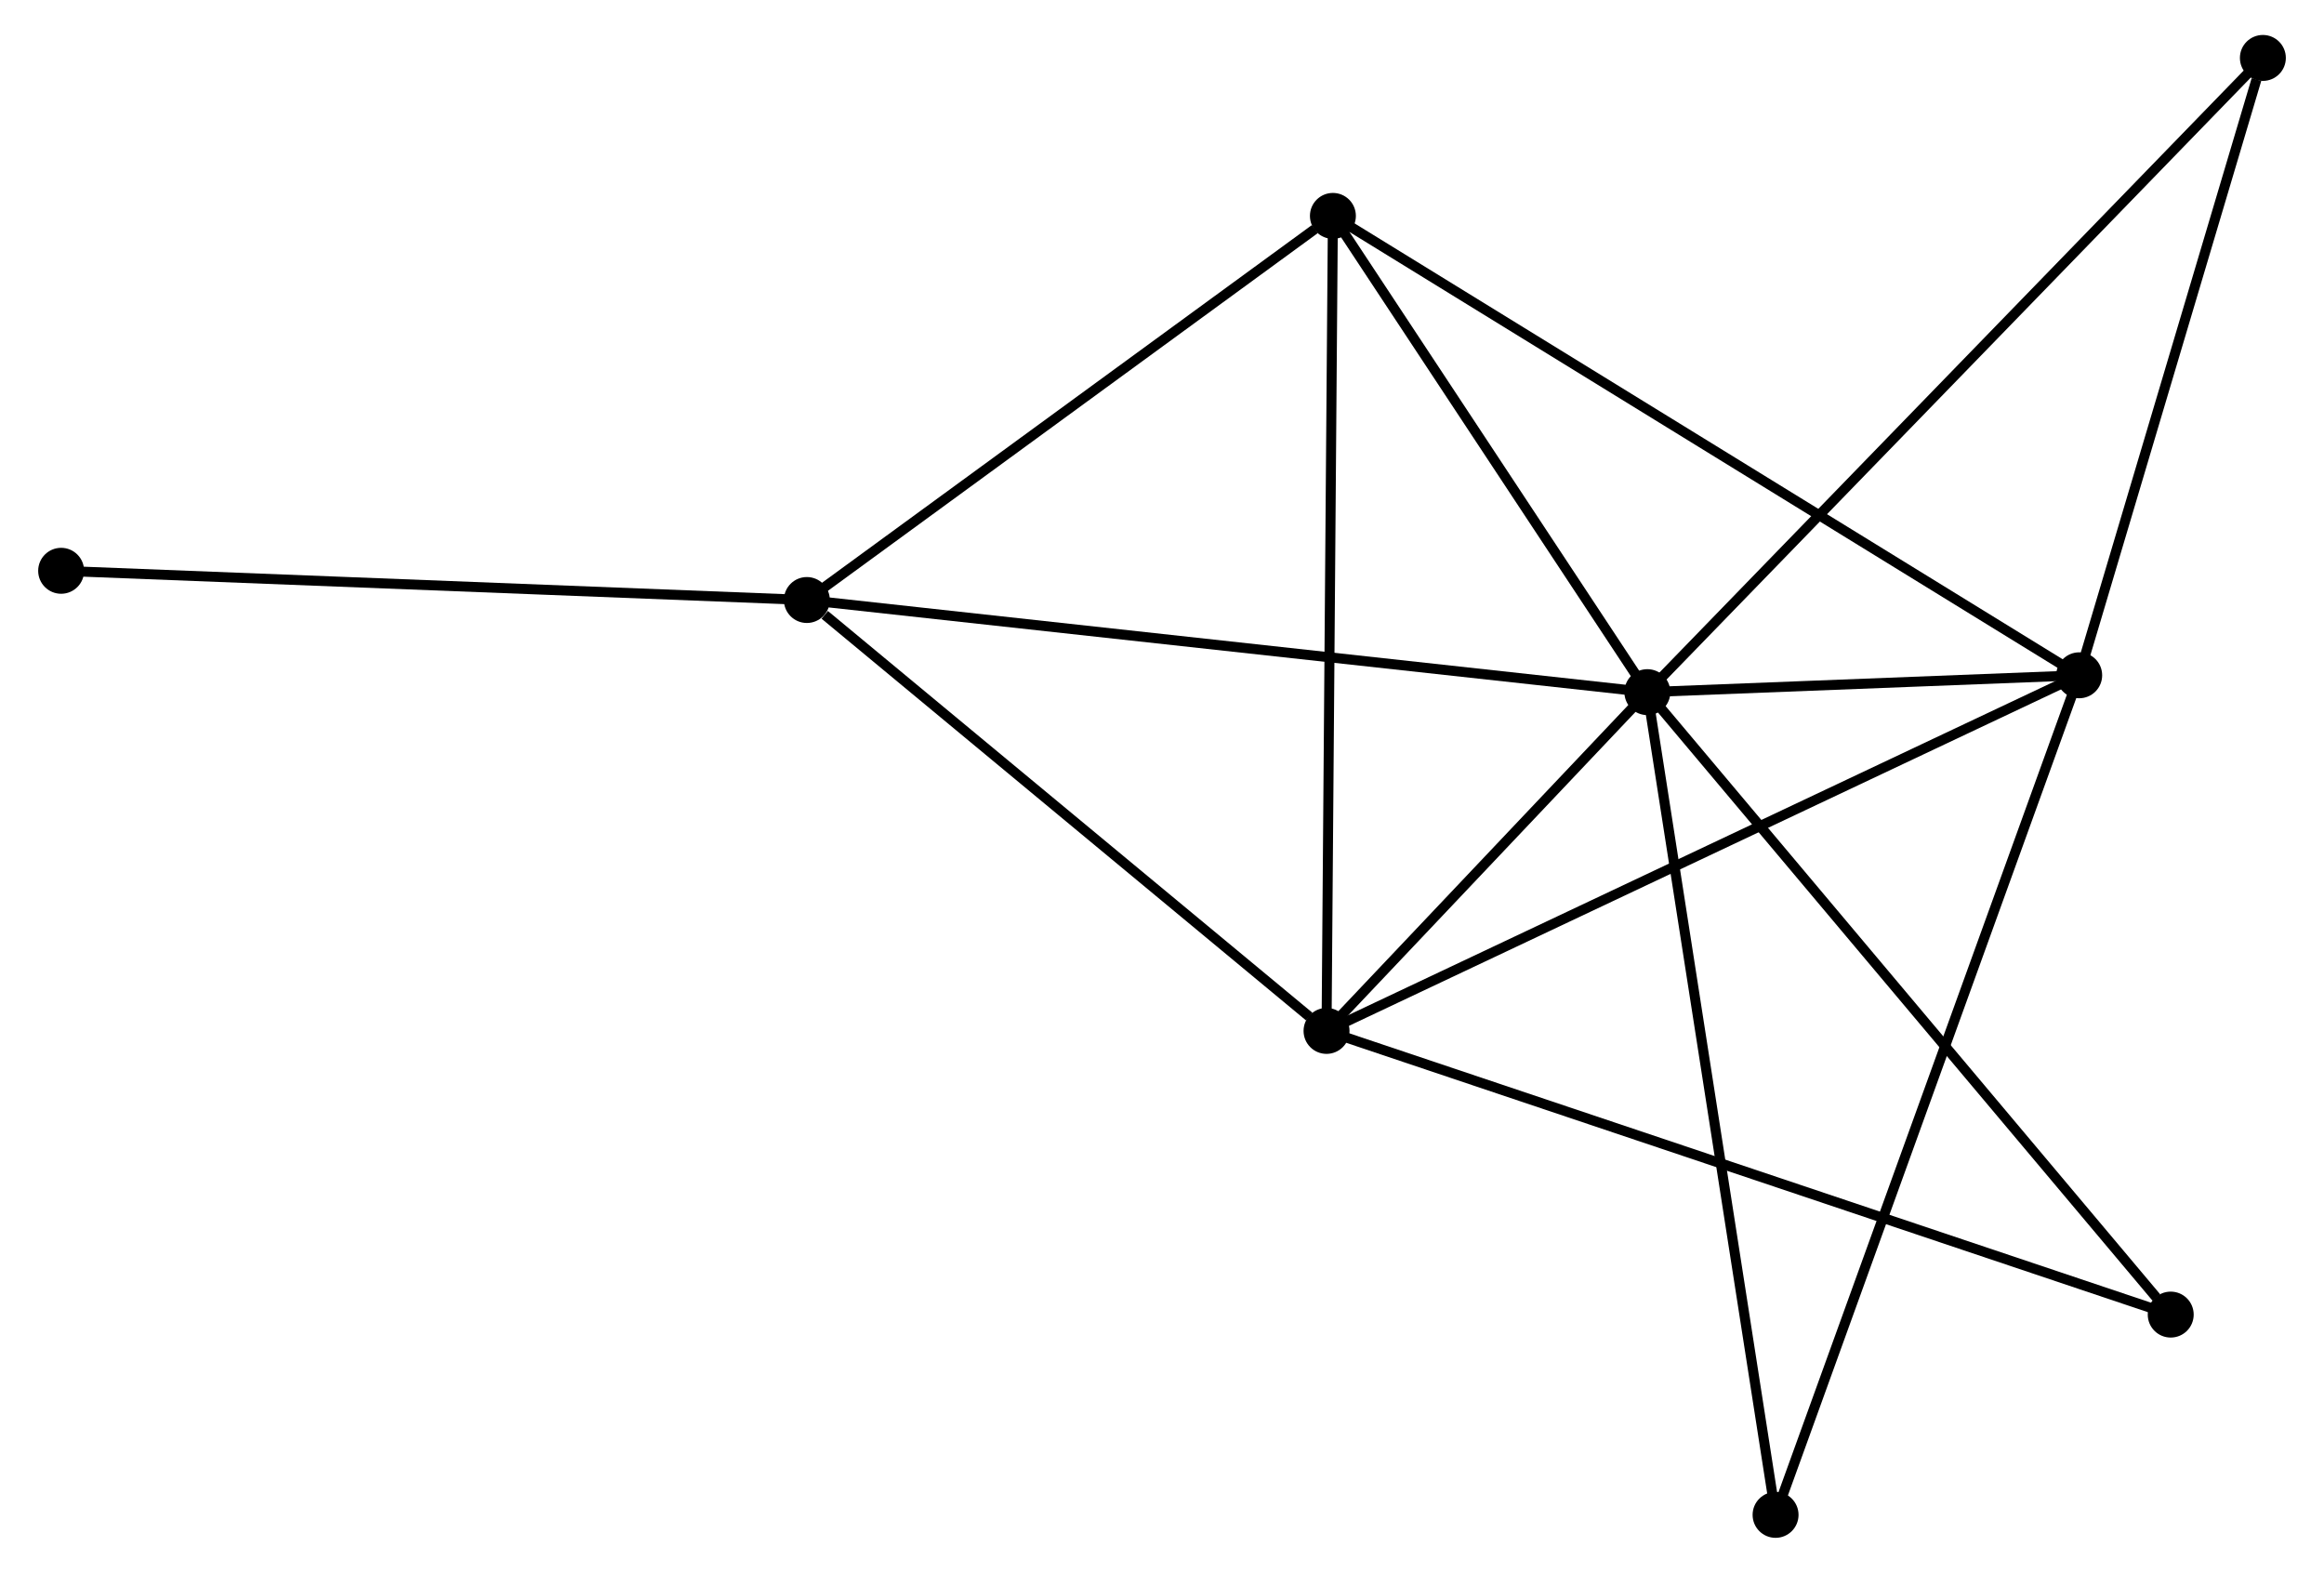 <?xml version="1.0" encoding="UTF-8" standalone="no"?>
<!DOCTYPE svg PUBLIC "-//W3C//DTD SVG 1.1//EN"
 "http://www.w3.org/Graphics/SVG/1.1/DTD/svg11.dtd">
<!-- Generated by graphviz version 2.36.0 (20140111.2315)
 -->
<!-- Title: %3 Pages: 1 -->
<svg width="232pt" height="157pt"
 viewBox="0.00 0.00 232.05 157.47" xmlns="http://www.w3.org/2000/svg" xmlns:xlink="http://www.w3.org/1999/xlink">
<g id="graph0" class="graph" transform="scale(1 1) rotate(0) translate(4 153.468)">
<title>%3</title>
<!-- 0 -->
<g id="node1" class="node"><title>0</title>
<ellipse fill="black" stroke="black" cx="160.622" cy="-84.171" rx="1.8" ry="1.8"/>
</g>
<!-- 1 -->
<g id="node2" class="node"><title>1</title>
<ellipse fill="black" stroke="black" cx="203.861" cy="-85.858" rx="1.8" ry="1.8"/>
</g>
<!-- 0&#45;&#45;1 -->
<g id="edge1" class="edge"><title>0&#45;&#45;1</title>
<path fill="none" stroke="black" d="M162.48,-84.244C169.593,-84.521 195.041,-85.514 202.058,-85.788"/>
</g>
<!-- 2 -->
<g id="node3" class="node"><title>2</title>
<ellipse fill="black" stroke="black" cx="128.499" cy="-50.254" rx="1.8" ry="1.8"/>
</g>
<!-- 0&#45;&#45;2 -->
<g id="edge2" class="edge"><title>0&#45;&#45;2</title>
<path fill="none" stroke="black" d="M159.242,-82.714C153.958,-77.135 135.051,-57.172 129.838,-51.668"/>
</g>
<!-- 3 -->
<g id="node4" class="node"><title>3</title>
<ellipse fill="black" stroke="black" cx="76.466" cy="-93.395" rx="1.8" ry="1.8"/>
</g>
<!-- 0&#45;&#45;3 -->
<g id="edge3" class="edge"><title>0&#45;&#45;3</title>
<path fill="none" stroke="black" d="M158.542,-84.399C146.899,-85.675 89.927,-91.92 78.474,-93.175"/>
</g>
<!-- 4 -->
<g id="node5" class="node"><title>4</title>
<ellipse fill="black" stroke="black" cx="129.137" cy="-131.852" rx="1.8" ry="1.8"/>
</g>
<!-- 0&#45;&#45;4 -->
<g id="edge4" class="edge"><title>0&#45;&#45;4</title>
<path fill="none" stroke="black" d="M159.575,-85.758C154.794,-92.997 135.076,-122.858 130.221,-130.211"/>
</g>
<!-- 5 -->
<g id="node6" class="node"><title>5</title>
<ellipse fill="black" stroke="black" cx="222.252" cy="-147.668" rx="1.8" ry="1.8"/>
</g>
<!-- 0&#45;&#45;5 -->
<g id="edge5" class="edge"><title>0&#45;&#45;5</title>
<path fill="none" stroke="black" d="M162.146,-85.741C170.747,-94.602 213.123,-138.262 220.993,-146.37"/>
</g>
<!-- 6 -->
<g id="node7" class="node"><title>6</title>
<ellipse fill="black" stroke="black" cx="173.46" cy="-1.8" rx="1.8" ry="1.8"/>
</g>
<!-- 0&#45;&#45;6 -->
<g id="edge6" class="edge"><title>0&#45;&#45;6</title>
<path fill="none" stroke="black" d="M160.94,-82.135C162.716,-70.739 171.407,-14.975 173.154,-3.765"/>
</g>
<!-- 7 -->
<g id="node8" class="node"><title>7</title>
<ellipse fill="black" stroke="black" cx="213.025" cy="-21.852" rx="1.8" ry="1.8"/>
</g>
<!-- 0&#45;&#45;7 -->
<g id="edge7" class="edge"><title>0&#45;&#45;7</title>
<path fill="none" stroke="black" d="M161.918,-82.631C169.105,-74.084 204.029,-32.551 211.583,-23.568"/>
</g>
<!-- 1&#45;&#45;2 -->
<g id="edge8" class="edge"><title>1&#45;&#45;2</title>
<path fill="none" stroke="black" d="M201.998,-84.978C191.572,-80.052 140.552,-55.948 130.297,-51.103"/>
</g>
<!-- 1&#45;&#45;4 -->
<g id="edge9" class="edge"><title>1&#45;&#45;4</title>
<path fill="none" stroke="black" d="M202.3,-86.819C192.576,-92.804 140.389,-124.926 130.689,-130.897"/>
</g>
<!-- 1&#45;&#45;5 -->
<g id="edge10" class="edge"><title>1&#45;&#45;5</title>
<path fill="none" stroke="black" d="M204.392,-87.641C207.03,-96.509 218.726,-135.816 221.609,-145.504"/>
</g>
<!-- 1&#45;&#45;6 -->
<g id="edge11" class="edge"><title>1&#45;&#45;6</title>
<path fill="none" stroke="black" d="M203.226,-84.102C199.27,-73.163 178.038,-14.457 174.092,-3.546"/>
</g>
<!-- 2&#45;&#45;3 -->
<g id="edge12" class="edge"><title>2&#45;&#45;3</title>
<path fill="none" stroke="black" d="M126.768,-51.689C118.868,-58.239 86.281,-85.258 78.257,-91.91"/>
</g>
<!-- 2&#45;&#45;4 -->
<g id="edge13" class="edge"><title>2&#45;&#45;4</title>
<path fill="none" stroke="black" d="M128.515,-52.271C128.603,-63.56 129.035,-118.801 129.122,-129.905"/>
</g>
<!-- 2&#45;&#45;7 -->
<g id="edge14" class="edge"><title>2&#45;&#45;7</title>
<path fill="none" stroke="black" d="M130.264,-49.66C141.265,-45.964 200.298,-26.129 211.27,-22.442"/>
</g>
<!-- 3&#45;&#45;4 -->
<g id="edge15" class="edge"><title>3&#45;&#45;4</title>
<path fill="none" stroke="black" d="M78.219,-94.675C86.216,-100.514 119.202,-124.598 127.324,-130.528"/>
</g>
<!-- 8 -->
<g id="node9" class="node"><title>8</title>
<ellipse fill="black" stroke="black" cx="1.8" cy="-96.32" rx="1.8" ry="1.8"/>
</g>
<!-- 3&#45;&#45;8 -->
<g id="edge16" class="edge"><title>3&#45;&#45;8</title>
<path fill="none" stroke="black" d="M74.621,-93.468C64.38,-93.869 14.618,-95.817 3.855,-96.239"/>
</g>
</g>
</svg>

